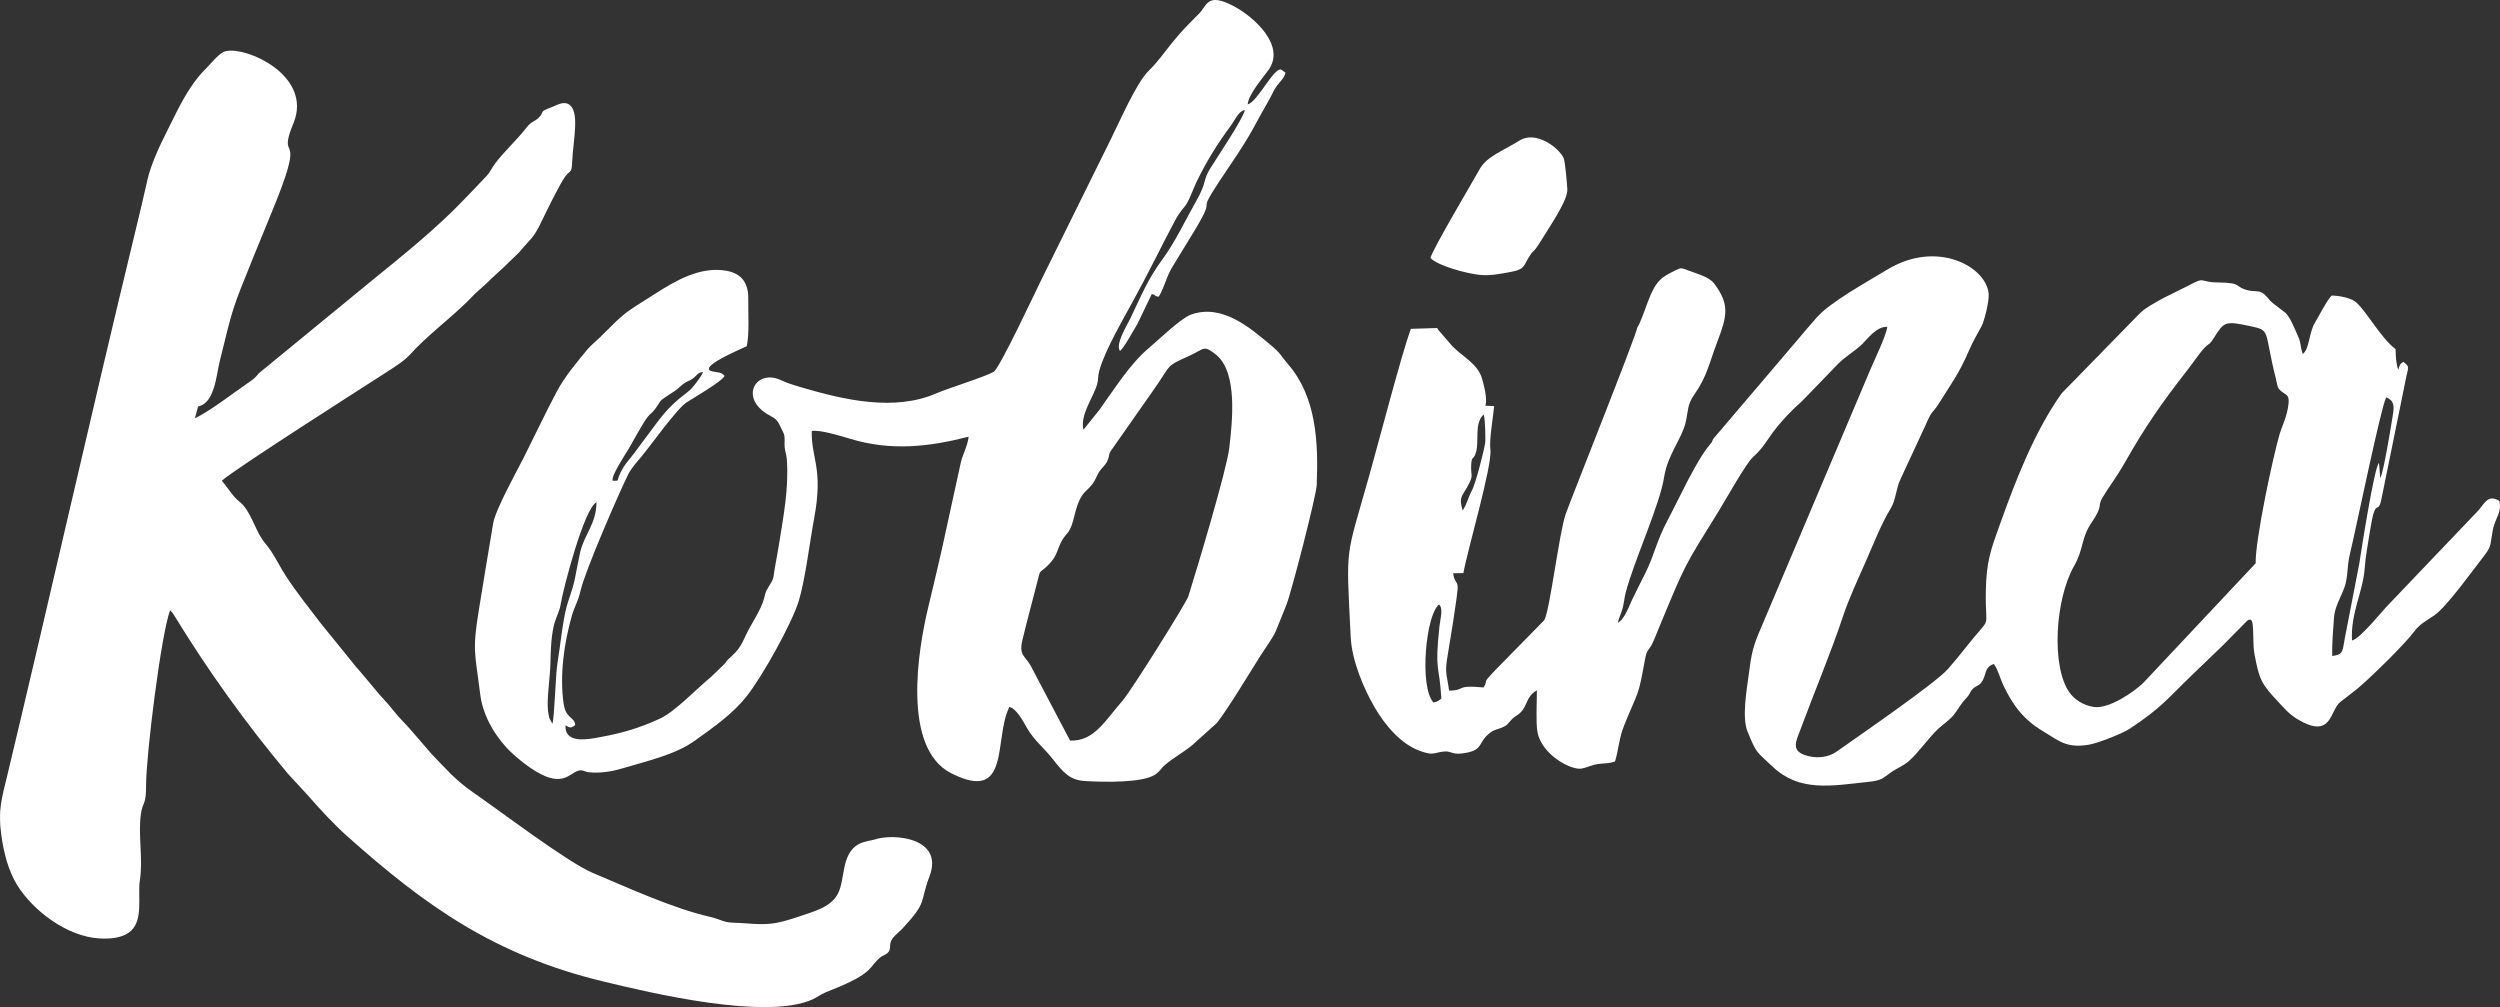 <?xml version="1.0" encoding="UTF-8"?>
<!DOCTYPE svg PUBLIC "-//W3C//DTD SVG 1.1//EN" "http://www.w3.org/Graphics/SVG/1.1/DTD/svg11.dtd">
<!-- Creator: CorelDRAW -->
<svg xmlns="http://www.w3.org/2000/svg" xml:space="preserve" width="23.307mm" height="9.389mm" version="1.1" style="shape-rendering:geometricPrecision; text-rendering:geometricPrecision; image-rendering:optimizeQuality; fill-rule:evenodd; clip-rule:evenodd"
viewBox="0 0 2475.71 997.32"
 xmlns:xlink="http://www.w3.org/1999/xlink"
 xmlns:xodm="http://www.corel.com/coreldraw/odm/2003">
 <rect x="0" y="0" width="2475.71" height="997.32" fill="#333333" stroke="none"/>
 <defs>
  <style type="text/css">
   <![CDATA[
    .fil0 {fill:white}
   ]]>
  </style>
 </defs>
 <g id="Layer_x0020_1">
  <g id="_105553314909248">
   <path class="fil0" d="M1419.43 695.62c-14.22,-16.06 -7.25,-87.78 5.69,-96.96 4.37,4.31 1.2,13.52 0.37,21.35 -4.96,46.33 -0.13,36.71 1.86,71.81 -2.47,1.77 -3.38,3.18 -7.92,3.8zm29 -190.17c-3.73,-12.5 -1.16,-13.2 4.41,-22.97 7.32,-12.84 3.22,-10.3 4.12,-23.36 0.53,-7.64 2.06,-3.14 4.55,-10.74 3.61,-11.1 -1.95,-28.97 7.74,-37.96 1.54,4.08 2.01,24.97 1.46,28.49 -1.21,7.85 -9.63,40.77 -13.09,46.85 -3.65,6.43 -5.35,14.8 -9.19,19.68zm861.15 144.22c-0.4,-11.83 0.91,-26.46 1.78,-38.43 0.72,-10.11 6.85,-20.17 10.07,-28.78 3.99,-10.71 2.54,-20.6 5.48,-32.98 6.78,-28.52 31.04,-147.02 36.13,-155.99 7.91,3.23 8.04,8.41 6.51,17.88 -1.99,12.26 -9.2,56.68 -12.41,62.18l-1.22 -15.15c-4.65,3.37 -17.76,87.87 -19.5,99.47l-14.52 74.89c-2.22,11.24 -0.71,15.34 -12.32,16.91zm-186.64 26.1c-9.27,9.23 -34.52,26.64 -49.51,24.32 -11.37,-1.74 -19.57,-8.07 -24.01,-14.27 -18.14,-25.28 -14.56,-92.16 4.77,-125.79 9.12,-15.87 6.73,-27.1 16.62,-41.76 12.94,-19.2 5.51,-15.65 11.34,-25.63 6.5,-11.12 12.74,-18.15 22.18,-34.76 20.67,-36.33 35.76,-57.84 61.39,-90.89 3.06,-3.93 5.45,-7.18 8.51,-11.41 14.13,-19.54 11.7,-10.72 17.87,-20.54 10.6,-16.84 11.24,-17.34 36.52,-12.01 20.54,4.33 13.05,4.05 25.1,51.79 1.98,7.83 1.01,9.53 6.43,13.44 4.68,3.39 7.04,3.34 6.09,12.08 -1.35,12.19 -6.51,21.93 -8.53,28.71 -6.82,22.94 -24.6,106.61 -23.95,128.75l-110.81 117.96zm-501.32 -351.96c-3.15,13.25 -63.24,163.46 -71.1,185.14 -6.37,17.59 -15.98,97.64 -21.36,105.34l-47.23 48.11c-16.36,17.02 -7.07,8.91 -12.69,18.38 -29.2,-2.8 -17.1,3.08 -34.26,3.11 -1.51,-12.71 -4.3,-16.69 -2.05,-30.72 1.53,-9.57 11.42,-67.89 10.57,-72.87 -0.98,-5.63 -3.47,-4.14 -4.44,-12.68l10.1 -0.04c3.9,-22.39 28.71,-106.34 26.76,-122.21 -1.29,-10.44 2.66,-31.54 3.73,-43.21l-8.65 -0.41c1.98,-6.97 -1.13,-18.8 -3.27,-26.56 -4.21,-15.2 -20.07,-22.25 -29.87,-32.83l-13.37 -15.5c-0.17,-0.22 -0.57,-0.42 -0.7,-1 -0.13,-0.57 -0.49,-0.67 -0.7,-1.02l-25.99 0.81c-9.5,26.4 -31.49,110.92 -40.84,144.21 -24.03,85.65 -23.37,67.15 -18.65,161.23 1.19,23.87 13.43,51.65 23.27,68.68 10.07,17.42 26.32,38.01 47.77,44.74 10.59,3.32 10.7,1.25 20.11,-0.16 8.02,-1.2 8.63,3.02 18.84,1.8 21.59,-2.58 15.4,-9.68 26.37,-19.15 6.15,-5.31 8.56,-4.08 15.35,-7.39 5.47,-2.68 5.57,-6.67 12.09,-10.68 12.6,-7.72 7.51,-17.32 20.52,-25.37 0.15,11.12 -1.16,31.23 0.58,41.16 3.95,22.61 33.5,38.4 43.89,36.37 5.14,-1 10.21,-3.64 15.53,-4.43 8,-1.2 9.75,-0.11 17.36,-2.54 3.47,-10.87 3.85,-22.68 8.88,-35.23 15.17,-37.79 13.5,-25.71 21.12,-67.29 1.53,-8.36 3.88,-7.92 6.95,-14.23 2.29,-4.68 4.22,-9.89 6.33,-15.01 27.04,-65.39 25.09,-60.9 59.21,-115.86 7,-11.28 27.2,-47.69 34.29,-53.98 15.52,-13.77 12.9,-20.56 39.67,-47.14 4.41,-4.38 7.53,-6.6 11.65,-11.09l32.17 -33.28c6.99,-7.4 17.06,-13.05 24.23,-19.94 5.36,-5.16 14.58,-18.13 25.16,-17.37 -1.09,8.83 -13.26,33.74 -17.37,43.68l-107.52 254c-8.19,18.91 -9.46,24.56 -12.42,47.39 -2,15.35 -6.71,41.76 -1.12,55.55 9.15,22.51 8.93,19.74 24.91,34.9 26.66,25.31 58.34,18.95 94.38,15.07 13.19,-1.42 13.77,-2.94 22.37,-9.12 6.08,-4.38 12.76,-6.69 18.28,-11.63 10.32,-9.24 18.68,-21.97 28.41,-31.35 4.94,-4.76 11.37,-8.63 15.8,-14.13 5.49,-6.84 5.65,-9.41 12.81,-17.07 3.96,-4.23 3.06,-5.99 6.5,-9.15 3.28,-3 5.53,-2.46 8.17,-6.03 5.45,-7.36 2.33,-15.05 12.35,-18.29 4.09,5.44 6.45,14.99 9.42,21.21 9.64,20.26 20.5,34.34 39.73,45.68 14.92,8.8 22.13,16.71 44.44,13.14 9.83,-1.57 34.1,-11.37 40.96,-15.92 31.79,-21.06 37.26,-29.7 61.88,-53.37 10.27,-9.88 19.49,-18.74 29.76,-28.61l24.8 -25.07c2.19,-1.61 4.24,-1.25 4.84,1.42l0.47 2.42c1.12,9.75 0.01,19.57 1.82,29.38 4.71,25.74 7.14,29.77 23.68,47.42 5.69,6.08 10.79,12.16 18.73,16.91 34.51,20.64 31.97,-8.54 42.46,-16.92 7.72,-6.17 13.21,-9.92 19.88,-15.69 12.45,-10.76 44.69,-42.23 53.65,-54.49 5.18,-7.09 12.49,-10.75 19.8,-15.78 12.19,-8.4 38.56,-45.34 48.61,-58.15 8.27,-10.56 6.26,-10.9 9.2,-26.4 2.26,-11.94 8.94,-16.32 6.55,-28.56 -11.37,-7.04 -14.39,2.03 -21.2,9.68l-88.25 92.47c-6.34,6.22 -28.14,34.03 -36.59,35.99 -1.5,-27.03 10.97,-48.44 12.59,-71.41 0.86,-12.32 3.31,-24.78 5.3,-37.44 5.44,-34.81 7.68,-14.89 11.03,-30.07l21.45 -105.46c1.26,-5.93 2.23,-11.49 3.56,-17.55 1.95,-8.94 3.39,-9.01 -3,-14.01 -3.54,2.31 -3.37,2.34 -5.05,7.78 -2.24,-5.41 -2.51,-13.27 -2.71,-20.35 -15.01,-11.28 -30.78,-40.92 -40.6,-47.58 -5.13,-3.48 -16.23,-5.56 -22.75,-5.47 -5.44,5.78 -12.01,19.48 -16.69,27.19 -5.59,9.23 -5.39,25.96 -11.78,30.57 -1.86,-3.7 -2.11,-11.41 -3.97,-15.59 -3.21,-7.23 -8.63,-21.73 -14.06,-25.77 -21.17,-15.72 -11.39,-9.76 -20.53,-18.03 -4.13,-3.72 -9.37,-2.16 -15.01,-3.43 -15.06,-3.4 -5.03,-7.72 -30.44,-7.96 -19.48,-0.18 -11.64,-6.39 -29.47,3.21l-25.67 12.75c-8.58,4.99 -17,9.14 -23.05,15.36l-76.66 78.48c-27.08,38.28 -45.2,85.24 -61.46,130.67 -8.81,24.58 -13.13,35.86 -13.63,65.51 -0.71,41.81 7.2,20.95 -20.15,55.86 -5.56,7.11 -11.7,14.53 -17.41,21.01 -12.66,14.36 -90.21,67.58 -110.33,81.82 -8.48,6 -20.7,7.19 -31.72,3.21 -13.48,-4.88 -7.93,-14.38 -4.1,-24.79 13.73,-37.16 29.73,-74.88 42.02,-111.68 6.61,-19.79 14.79,-36.8 22.94,-55.36 7.67,-17.44 15.32,-37.21 24.57,-52.28 5.1,-8.31 5.32,-20.1 9.61,-28.82l24.35 -52.52c7.93,-18.25 6.29,-10.61 14.54,-23.85 11.06,-17.77 19.22,-28.56 28.44,-49.88 4.31,-9.96 8.27,-16.78 13.01,-25.42 2.7,-4.92 7.61,-24.68 7.06,-31.9 -2.04,-26.76 -51.01,-54.48 -101.13,-23.72 -18.54,11.39 -56,31.73 -69.39,47.27 -5.96,6.92 -11.6,13.28 -17.74,20.69l-84.41 99.18c-2.47,4.38 0.05,1.66 -3.14,5.41 -14.04,16.45 -31.39,55.03 -41.45,73.9 -12.3,23.06 -13.52,35.31 -22.84,53.91 -4.4,8.76 -8.52,16.86 -12.79,25.65 -3.15,6.48 -7.73,20.08 -14.38,23.37 1.13,-5.02 3.28,-9.11 4.76,-14.5 1.37,-5.01 1.73,-10.45 3.03,-15.42 8.22,-31.45 33.78,-86.65 38.08,-114.45 3.41,-22.05 17.45,-37.75 21.23,-53.9 2.95,-12.61 1.43,-17.52 8.9,-28.14 12.36,-17.59 14.46,-30.75 22.8,-52.64 9.64,-25.31 11.93,-36.55 -3.47,-57.02 -4.98,-6.63 -17.04,-9.6 -25.62,-12.87 -6.87,-2.62 -7.05,-3 -13.39,0.24 -12.29,6.28 -18.23,8.65 -26.49,30.56 -1.85,4.89 -7.99,22.58 -10.29,25.22z"/>
   <path class="fil0" d="M196.1 402.53c16.5,-3.18 18.02,-30.68 21.57,-45.07 13.56,-54.99 11.59,-49.14 32.58,-101.26 6.38,-15.84 12.65,-31.02 19.01,-46.44 32.19,-77.96 10.71,-52.55 16.95,-75.51 2.46,-9.05 6.8,-15.44 7.73,-25.31 3.91,-41.18 -57.63,-65.14 -72.94,-57.32 -5.27,2.7 -12.51,11.73 -17.59,16.83 -17.13,17.19 -26.68,38.94 -38.07,61.58 -6.66,13.21 -15.73,32.19 -19.22,47.63 -4.03,17.81 -8.21,35.44 -12.47,53 -43.37,178.91 -83.48,357.86 -126.35,536.86 -5.44,22.69 -9.45,34.21 -6.04,59.23 2.49,18.3 7.25,36 15.77,49.78 15.81,25.51 49.61,51.05 81.59,52.81 11.06,0.61 21.68,-0.62 28.99,-5.83 15.24,-10.88 8.36,-35.92 10.91,-51.96 3.35,-21.1 -2.03,-44.75 1.08,-65.84 1.87,-12.68 5.09,-7.45 5.06,-27.92 -0.06,-29.02 14.64,-148.29 23.73,-173.35 0.27,0.18 0.59,0.49 0.71,0.62l1.98 2.12c0.2,0.27 1.33,2.07 1.65,2.6 33.57,54.93 71.17,107.19 112.5,156.57l19.1 20.68c12.22,13.95 25.76,28.78 39.06,40.65 78.24,69.83 146.63,118.34 254.19,144.3 46.16,11.14 160.7,38.55 206.89,17.78 4.89,-2.2 8.24,-4.95 12.94,-6.98 4.67,-2.04 9.61,-3.81 14.16,-5.77 34.47,-14.8 29.1,-20.14 40.58,-29.2 1.97,-1.55 4.58,-2.18 6.29,-3.64 5.43,-4.64 0.79,-7.98 5.29,-14.69 1.85,-2.75 7.56,-7.35 9.94,-9.92 25.4,-27.42 16.71,-25.28 26.75,-51.55 14.72,-38.48 -35.41,-42.85 -53.85,-36.77 -8.22,2.71 -24.68,0.84 -30.19,26.74 -4.81,22.65 -2.12,35.15 -33.87,45.85 -31.05,10.47 -36.61,12.94 -66.04,10.41 -5.63,-0.49 -12.9,-0.15 -18.28,-1.53 -3.73,-0.97 -8.59,-3.29 -15.25,-4.81 -36.38,-8.27 -81.03,-28.79 -115.89,-43.44 -25.19,-10.6 -92.32,-61.77 -119.11,-80.17 -17.02,-11.68 -27.44,-24.09 -41.25,-38.4l-18.49 -21.44c-6.26,-7.39 -12.91,-13.45 -18.79,-21.02 -6.2,-7.99 -12.07,-13.34 -18.47,-21.38 -3.08,-3.87 -6.08,-7.11 -9.1,-10.85 -3.08,-3.81 -6.49,-7.69 -9.18,-10.73l-35.67 -44.04c-11.51,-15.25 -22.88,-29.13 -33.79,-45.87 -5.56,-8.52 -9.11,-16.28 -14.89,-24.98 -2.86,-4.29 -5.6,-6.98 -8.55,-11.33 -7.79,-11.49 -12.03,-29.09 -22.51,-37.29 -6.86,-5.39 -11.71,-14.21 -17.59,-20.85 9.46,-9.5 143.24,-94.75 160.38,-105.79 8.6,-5.54 20.05,-12.64 25.45,-18.65 17.06,-18.99 39.29,-35.33 57.67,-53.38 4.51,-4.43 6.18,-6.66 10.74,-10.57 8.09,-6.93 14.91,-14.23 22.97,-21.17l17.37 -16.78c11.71,-14.35 13.75,-12.81 22.57,-31.51 3.39,-7.17 18.42,-37.85 23.15,-43.76 5.22,-6.52 6.17,-2.91 6.65,-14.27 0.91,-21.99 8.16,-50.74 -3.87,-57.19 -5.33,-2.86 -11.57,1.31 -16.88,3.27 -12.93,4.8 -5.98,3.82 -12.46,10.34 -3.62,3.65 -7.01,3.3 -11.83,9.5 -9.68,12.45 -21.75,23.27 -31.23,35.67 -3.46,4.54 -4.63,8.3 -8.7,12.64 -7.44,7.95 -14.06,14.7 -21.56,22.57 -28.42,29.83 -61.77,56.34 -93.93,82.52l-109.49 89.8c-5.14,5.94 -5.07,5.73 -11.32,10.02 -16.09,11.03 -35.26,26.33 -52.31,34.88l3.11 -11.71z"/>
   <path class="fil0" d="M544.02 711.13c-0.54,-1.72 -1.1,-5.24 -1.33,-7.32 -1.39,-12.76 2.17,-32.34 2.43,-48.41 0.74,-45.1 7.66,-41.55 10.35,-58.28 2.24,-13.87 23.02,-93.91 35.22,-99.72 -0.18,21.89 -12.24,31.62 -16.34,50.21 -1.94,8.86 -3.56,18.51 -5.41,27.18 -1.93,9.07 -5.25,16.64 -7.62,25.24 -4.28,15.43 -6.35,39.23 -9.22,56.21 -2.06,12.23 -2.97,55.36 -5.13,60.44l-2.96 -5.56zm476.9 -51.43c-5.48,-10.15 -12.13,-10.39 -8.51,-25.58 4.79,-20.1 10.37,-40.08 15.38,-60.07 2.33,-9.27 1.35,-6.56 7.01,-11.49 16.02,-13.98 10.17,-20.99 21.65,-33.88 6.26,-7.02 6.65,-17.39 10.39,-28.02 5.08,-14.47 9.54,-13.84 15.3,-21.76 2.72,-3.74 4.38,-8.77 6.5,-11.95 2.25,-3.35 6.44,-6.77 8,-10.45 2.94,-6.96 -0.05,-5.54 5.53,-13.04l38.7 -55.2c20.56,-28.96 11.95,-24.53 37.76,-36.31 14.09,-6.44 13.21,-10.7 25.55,-0.76 21.88,17.63 16.05,66.94 13.19,92.22 -2.44,21.51 -31.71,118.81 -40.6,147.22 -1.91,6.13 -56.57,93.46 -64.97,103.04 -17.51,19.98 -28.37,40.67 -52.13,39.71l-38.75 -73.65zm-414.2 -183.6c-1.69,-5.01 12.25,-25.48 16.2,-32.26 4.4,-7.53 14.04,-25.56 18.64,-31.2 2.22,-2.73 3.72,-3.31 6.26,-6.48 8.77,-10.93 1.46,-6.84 18.99,-18.05 7.4,-4.74 7.66,-7.56 14.87,-10.75 8.73,-3.87 7.44,-8.03 14.35,-9.06 -0.42,3.26 -7.35,11.79 -9.88,14.92 -6.61,8.18 -17.34,10.48 -36.95,37.11 -7.36,10.01 -14.07,18.78 -21.26,28.54 -3.88,5.26 -7.84,9.37 -10.48,13.72 -9.27,15.25 -2.05,13.43 -10.74,13.49zm628.88 -372.73c0.51,-9.46 14.45,-25.63 20.5,-33.98 17.54,-24.17 -14.31,-52.65 -34.25,-63.23 -26.59,-14.12 -26.5,-0.64 -34.46,7.35 -10.19,10.23 -16.38,16.19 -26.02,28.03 -8.68,10.64 -13.97,18.83 -23.96,28.7 -11.98,11.82 -27.67,47.99 -37.46,67.79 -23.52,47.58 -46.85,94.73 -70.19,142 -4.66,9.45 -39.88,84.65 -45.62,88.09 -8.49,5.06 -44.74,16.14 -56.87,21.4 -41.63,18.08 -91.02,6.62 -134,-6.01 -7.52,-2.21 -13.51,-4.04 -19.98,-7.07 -23.68,-11.1 -40.46,15.36 -15.36,32.43 6.82,4.64 10.72,4.34 14.41,12.64 1.46,3.27 3.65,7.19 4.05,8.56 1.09,3.75 0.31,7.86 0.58,11.88 0.4,5.9 1.75,7.16 2.18,12.8 2.12,28.28 -3.17,55.84 -7.64,83.7 -1.22,7.56 -2.68,15.39 -4.03,23.01 -2.19,12.27 -0.34,10.23 -6.69,20.26 -6.28,9.92 0.52,7.85 -16.35,36.31 -8.99,15.15 -8.59,21.83 -20.43,32.24 -3.47,3.07 -3.75,3.34 -6.79,7.44l-13.02 12.59c-14.3,11.6 -35.46,34.38 -51.05,41.53 -20.13,9.21 -37.34,14.29 -59.76,18.32 -10.54,1.9 -34.28,6.98 -33.41,-11.84 4.5,2.28 4.86,3.31 9.71,-0.24 -0.86,-8.7 -9.29,-5.77 -11.56,-21.3 -4.14,-28.46 0.65,-60.76 8.27,-87.34 2.66,-9.26 6,-13.46 8.47,-24.36 4.39,-19.46 37.71,-96.06 47.11,-115.08 3.43,-6.96 9.32,-13.08 13.98,-18.75 9.36,-11.37 34.11,-46.22 44.01,-52.77 6.04,-3.99 35.7,-21.1 37.56,-26.27 -3.73,-4.16 -6.65,-3.1 -12.25,-4.43 -15.58,-3.7 28.23,-22 34.18,-24.88 2.76,-11.88 1.38,-33.78 1.5,-47.58 0.13,-15 -6.62,-24.54 -21.61,-27.17 -26.12,-4.58 -50.33,9.84 -71.12,23.1 -32.09,20.48 -27.31,16.18 -54.05,42.78 -3.44,3.42 -9.28,8.16 -12.32,11.83 -10.42,12.63 -22.6,26.98 -30.58,42.06 -11.14,21.07 -21.45,42.83 -32.28,64.49 -7.29,14.54 -28.26,51.78 -30.7,66.18 -4.67,27.56 -9.19,55.43 -13.72,83.03 -7.16,43.63 -4.26,43.52 0.92,85.76 3.34,27.15 21.12,49.72 34.94,61.53 48.89,41.79 52.97,12.25 65.78,14.04 3.38,0.48 3.36,1.88 10.51,2.12 11.22,0.38 20.71,-1.43 31.2,-4.58 23.42,-7.03 51.04,-13.22 69.92,-26.85 19.52,-14.09 37.52,-26.27 52.02,-44.74 15.12,-19.26 44.31,-71.33 51.2,-94.02 6.3,-20.77 10.88,-58.6 15.17,-81.63 9.25,-49.63 -2.96,-58.91 -2.41,-86.32 7.33,-1.86 30.37,5.31 38,7.62 40.64,12.31 77.98,8.02 117.41,-2.09 -1.26,10.14 -6.2,17.76 -7.99,26.58l-18.63 85.24c-4.29,18.7 -8.73,37.8 -13.27,56.45 -10.55,43.34 -26.18,140.21 22.57,165.01 59.53,30.27 41.81,-34.38 57.66,-65.69 6.9,1.67 13.6,14.17 17.27,20.64 7.09,12.46 16.76,19.75 25.13,30.39 11.28,14.33 17.39,21.58 32.98,22.44 18.06,1.01 56.36,1.99 68.99,-6.46 4.7,-3.13 5.88,-6.26 9.28,-9.21 9.6,-8.34 23,-15.04 31.71,-23.81l20.21 -18.19c11.59,-14.92 33,-50.65 43.63,-67.38 3.23,-5.09 12.24,-17.82 14.27,-22.68 3.81,-9.11 6.97,-17.38 10.7,-26.43 4.81,-11.72 29.75,-108.48 30.17,-118.99 1.66,-42.53 -0.28,-87.08 -28.29,-119.53 -8.21,-9.52 -6.64,-10.28 -17.6,-19.41 -19.92,-16.58 -47.57,-40.88 -78.51,-29.91 -10.12,3.58 -31.79,24.7 -41.35,32.71 -19.47,16.32 -34.33,40.71 -49.43,61.6l-15.89 19.77c-3.37,-15.09 9.84,-31.91 13.54,-44.85 1.49,-5.17 0.67,-8.1 2.15,-13.49 5.63,-20.52 23.85,-51.28 33.95,-69.99 7.04,-13.02 13.83,-25.62 20.61,-39.13 6.53,-13.03 13.54,-26.6 20.38,-39.48 5.71,-10.76 9.05,-12.37 12.12,-17.71 3.01,-5.25 6.45,-14.78 9.23,-20.61 9.66,-20.22 21.04,-38.39 33.96,-55.78 4.43,-5.97 7.36,-14.27 14.07,-15.64 -2.64,9.9 -27.27,46.5 -34.41,57.92 -7.42,11.9 -3.1,13.24 -13.68,31.89 -10.61,18.75 -20.87,40.67 -33.36,57.7 -14.89,20.3 -20.9,35.57 -32.06,58.97 -3.03,6.35 -15.2,25.59 -10.23,32.15 4.11,-3.14 13.68,-21 17.15,-26.59l14.3 -29.72c5.06,1.07 1.46,2.02 6.98,2.53 5.8,-9.59 7.38,-19.79 13.86,-30.17 5.7,-9.12 10.58,-17.43 16.2,-26.5 32.4,-52.29 3.62,-17.57 29.65,-57.2 5.76,-8.77 11.74,-17.31 17.68,-26.4 17.7,-27.1 17.51,-30.04 31.94,-54.86 3.18,-5.47 3.95,-8.63 7.67,-13.72 3.71,-5.1 7.49,-7.58 8.4,-13.04l-4.38 -2.98c-7.5,-1.68 -23.42,32.24 -32.97,34.47z"/>
   <path class="fil0" d="M1416.53 255.47c7.37,7.84 36.36,15.63 49.85,16.85 9.59,0.87 21.24,-1.42 30.83,-3.25 13.58,-2.59 11.48,-6.67 17.89,-16.09 4.89,-7.17 2.45,-0.41 14.28,-19.94 6.31,-10.41 23.42,-35.09 22.71,-45.82 -0.35,-5.37 -2.08,-27.25 -3.65,-30.68 -4.81,-10.48 -27.51,-27.29 -43.35,-17.54 -17.77,10.94 -32.82,16 -39.81,28.5 -6.97,12.45 -47.35,80.61 -48.73,87.97z"/>
  </g>
 </g>
</svg>
